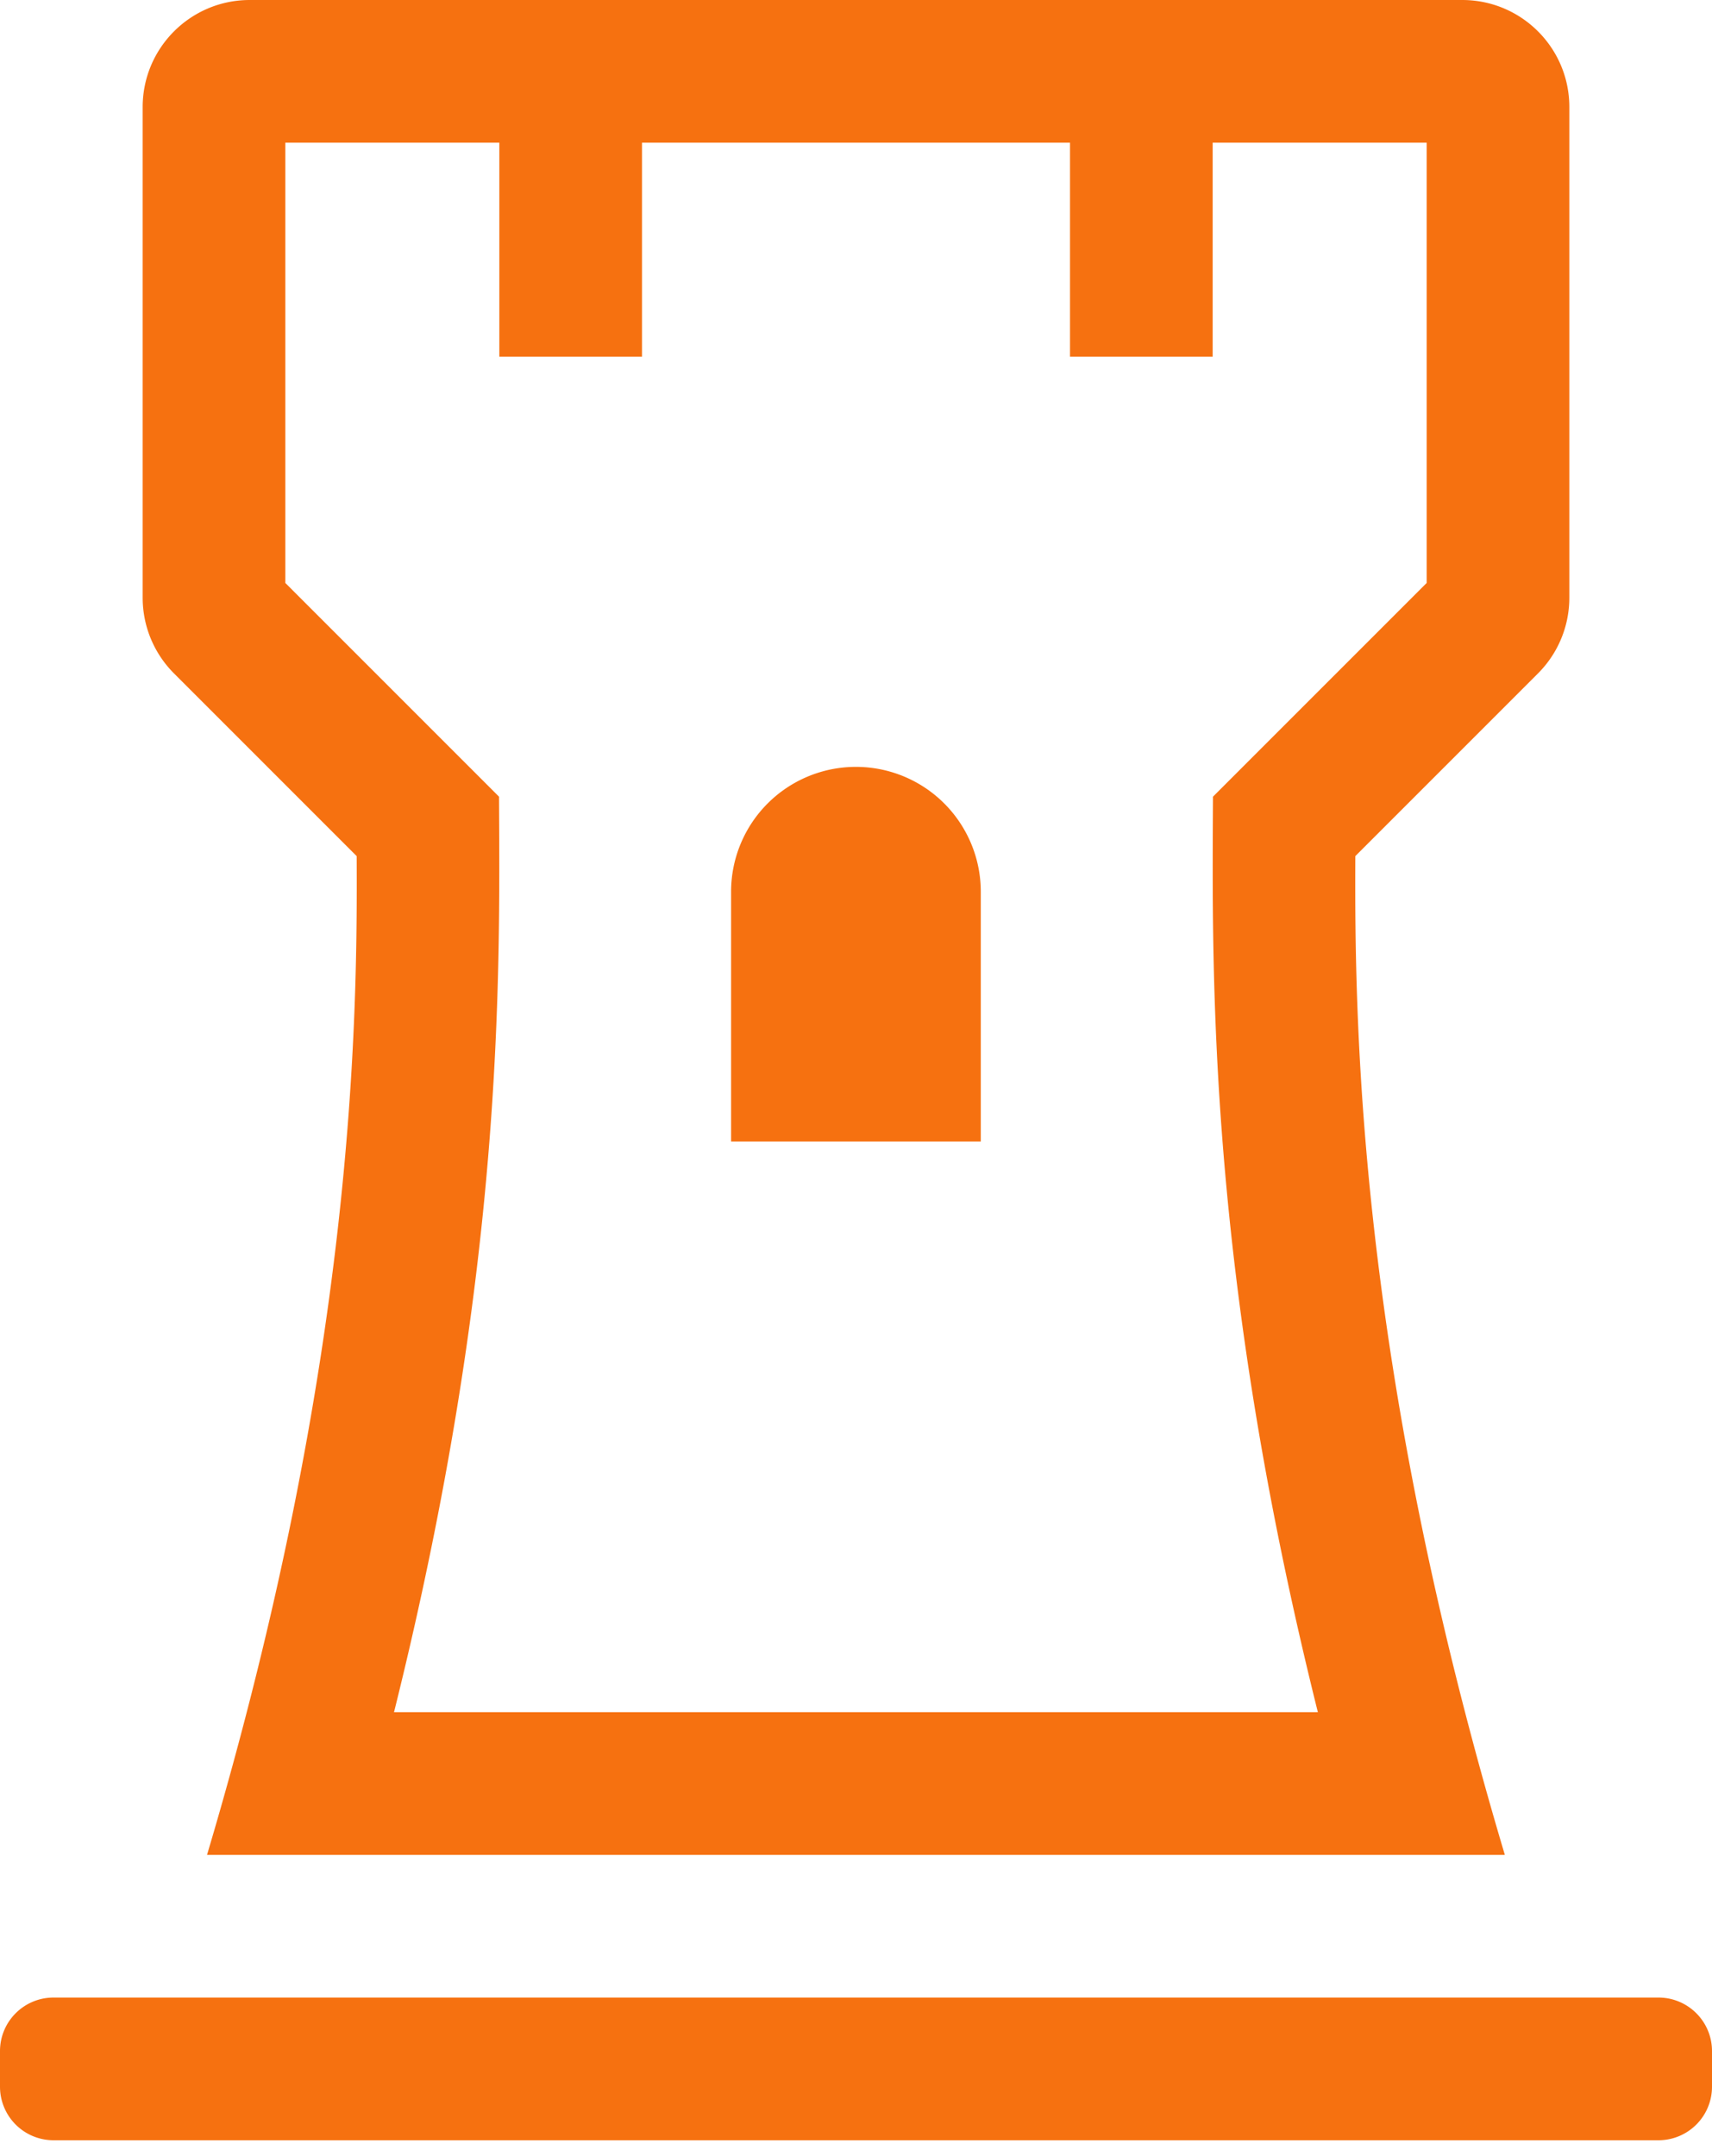 <svg width="27" height="34" fill="none" xmlns="http://www.w3.org/2000/svg"><path d="M5.625 13.5c.013 2.599-.032 7.929-2.36 15.75h20.468c-2.325-7.792-2.37-13.135-2.358-15.75l2.88-2.88a1.687 1.687 0 00.495-1.194V1.687C24.75.756 23.994 0 23.062 0H3.938C3.006 0 2.25.756 2.25 1.688v7.738c0 .448.178.877.494 1.193L5.625 13.5zM4.5 2.25h3.375v3.375h2.25V2.25h6.75v3.375h2.25V2.25H22.5v6.943l-3.37 3.37c-.014 2.876-.082 7.477 1.654 14.437H6.214c1.737-6.974 1.67-11.563 1.656-14.437L4.5 9.193V2.25zM15.469 18H11.53v-3.938a1.969 1.969 0 013.938 0V18zM27 32.344v.562a.844.844 0 01-.844.844H.844A.844.844 0 010 32.906v-.562c0-.466.378-.844.844-.844h25.312c.466 0 .844.378.844.844z" fill="#F67110"/></svg>